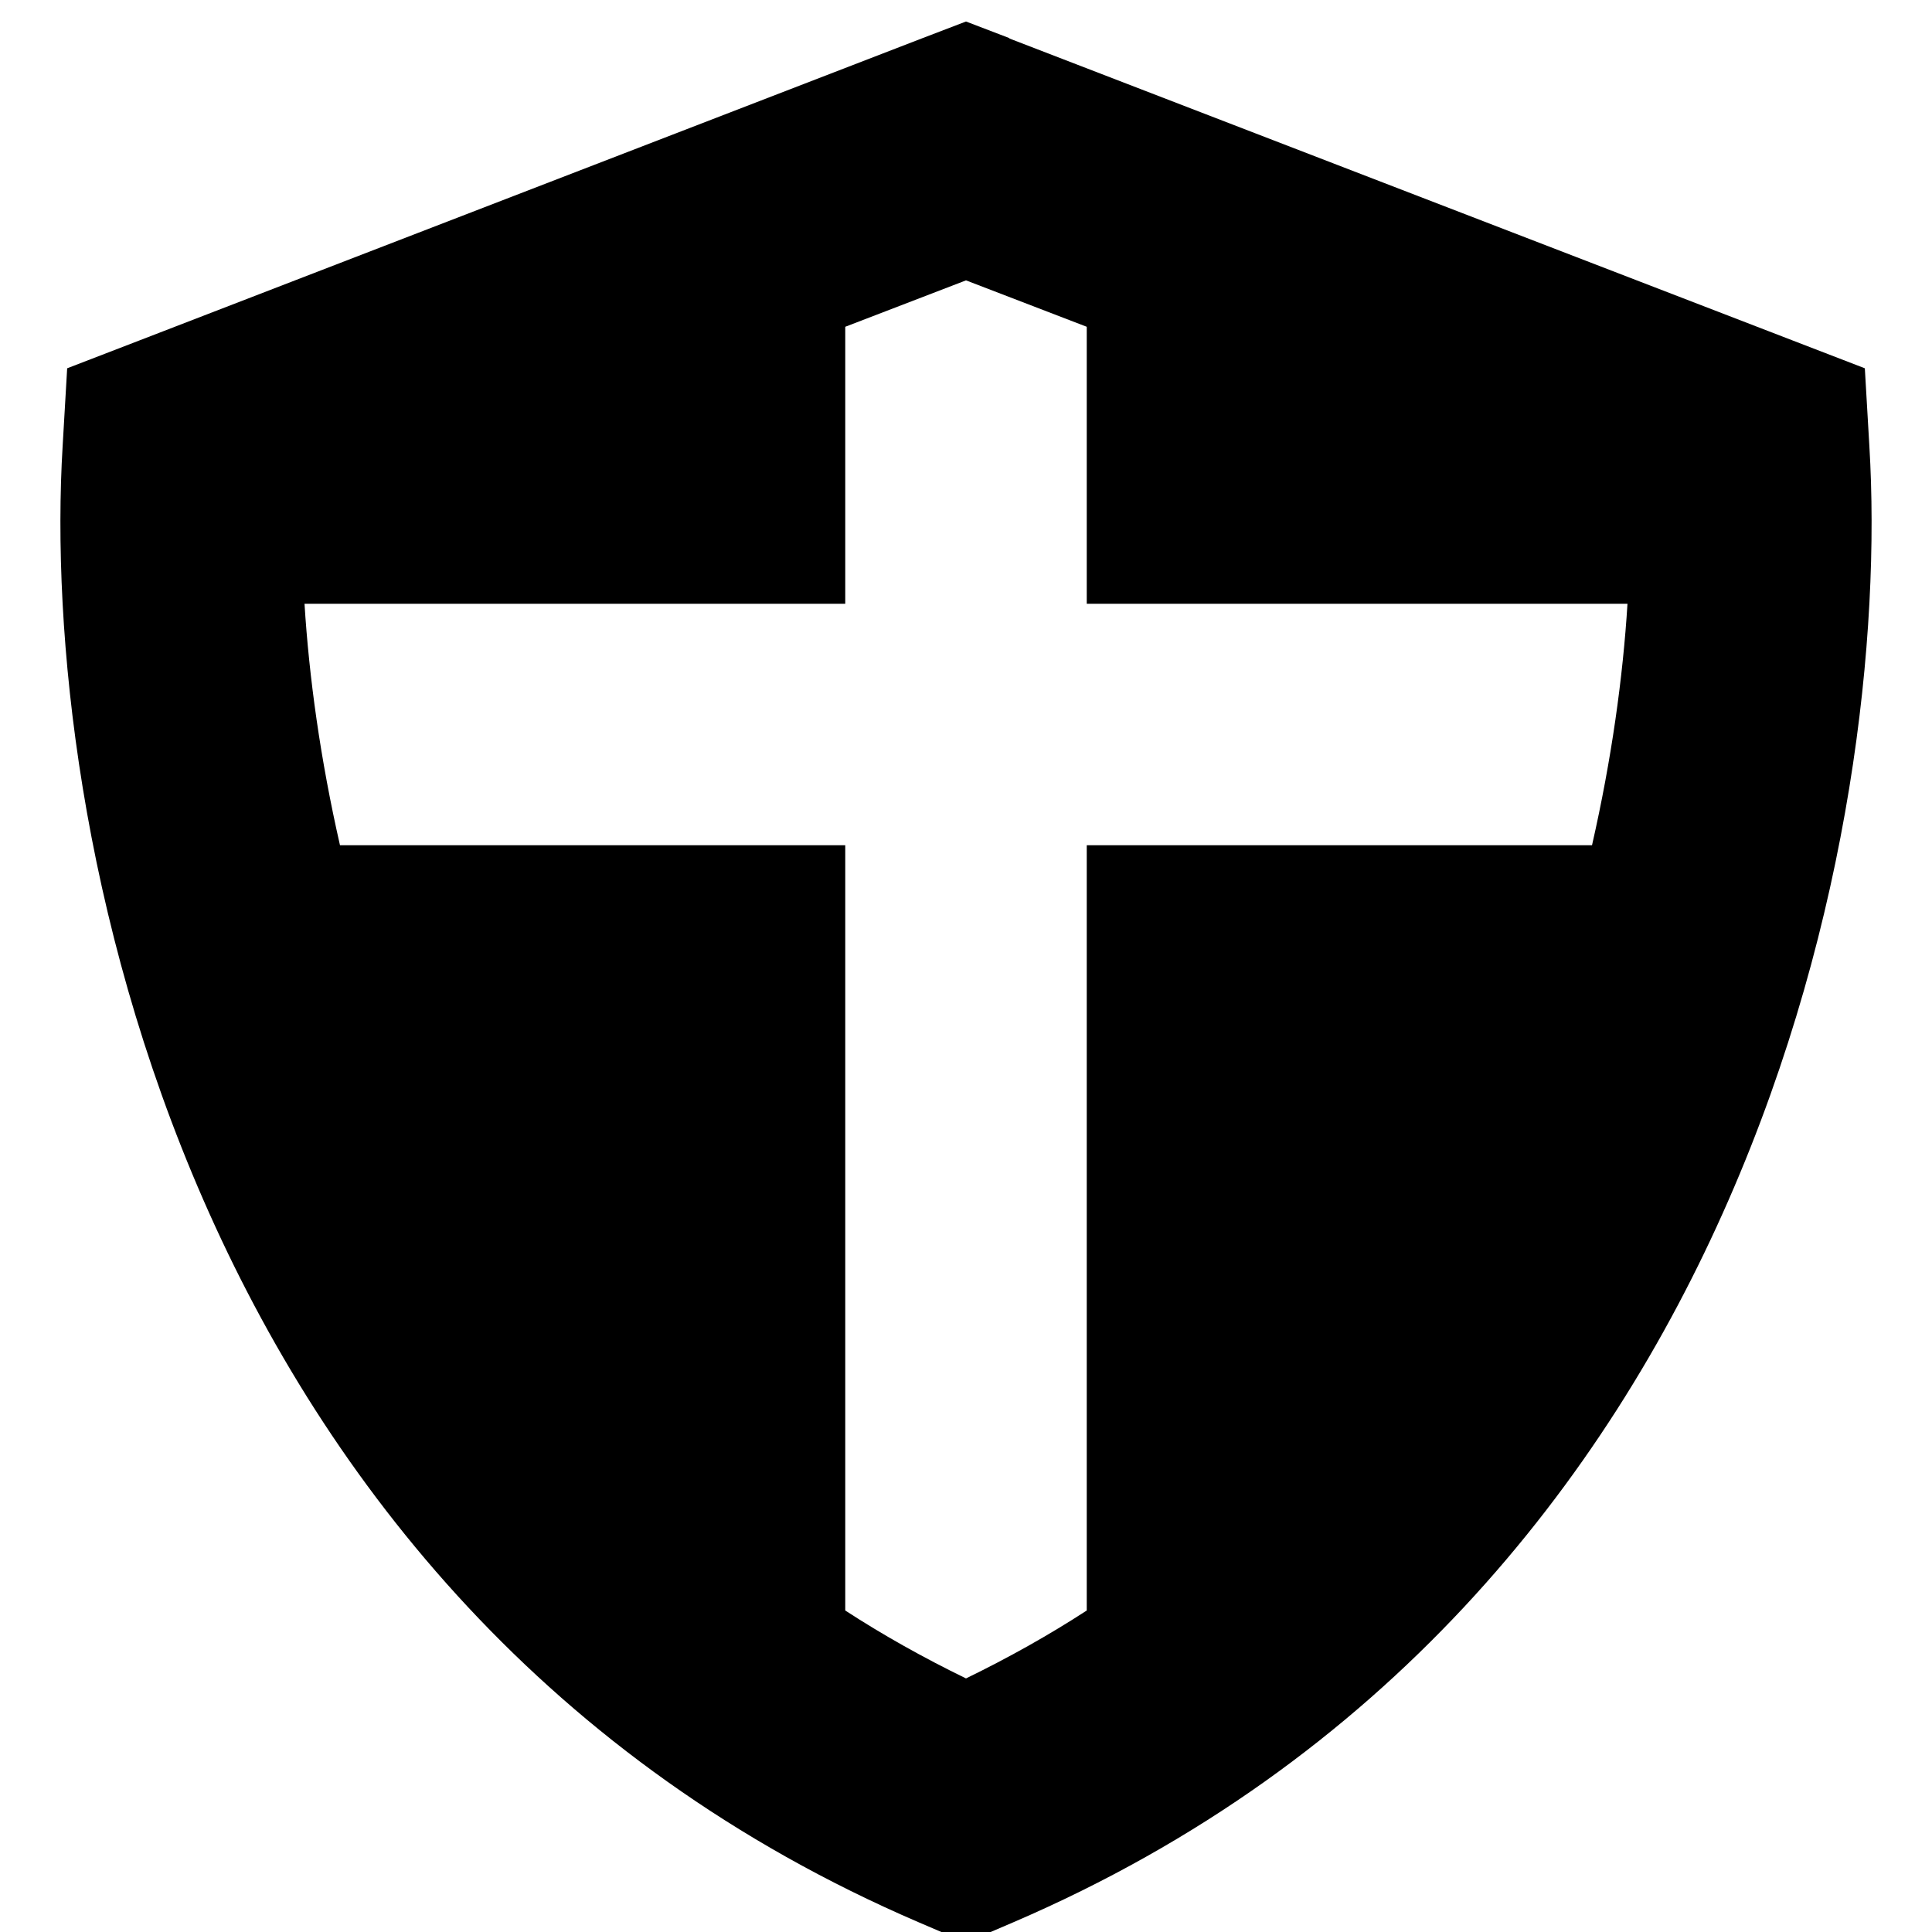 <svg xmlns="http://www.w3.org/2000/svg" viewBox="0 0 512 512" preserveAspectRatio="none"><!--! Font Awesome Pro 6.7.2 by @fontawesome - https://fontawesome.com License - https://fontawesome.com/license (Commercial License) Copyright 2024 Fonticons, Inc. --><path d="M267.5 10.1L256 5.7l-11.5 4.4L37 90.2 17.8 97.6l-1.2 20.6C13.6 167.8 21.4 243.7 53.9 318C86.6 392.8 145 467.1 243.4 509.4l12.6 5.4 12.6-5.4C367 467.1 425.4 392.8 458.1 318c32.5-74.2 40.3-150.2 37.3-199.8l-1.2-20.6L475 90.2l-207.5-80zM224 86.6l32-12.3 32 12.3 0 73.4 143.3 0c-1.2 19.4-4.2 41.2-9.4 64L288 224l0 202.8c-10 6.5-20.7 12.5-32 18c-11.3-5.5-22-11.5-32-18L224 224 90.1 224c-5.2-22.8-8.2-44.6-9.4-64L224 160l0-73.4z"/></svg>